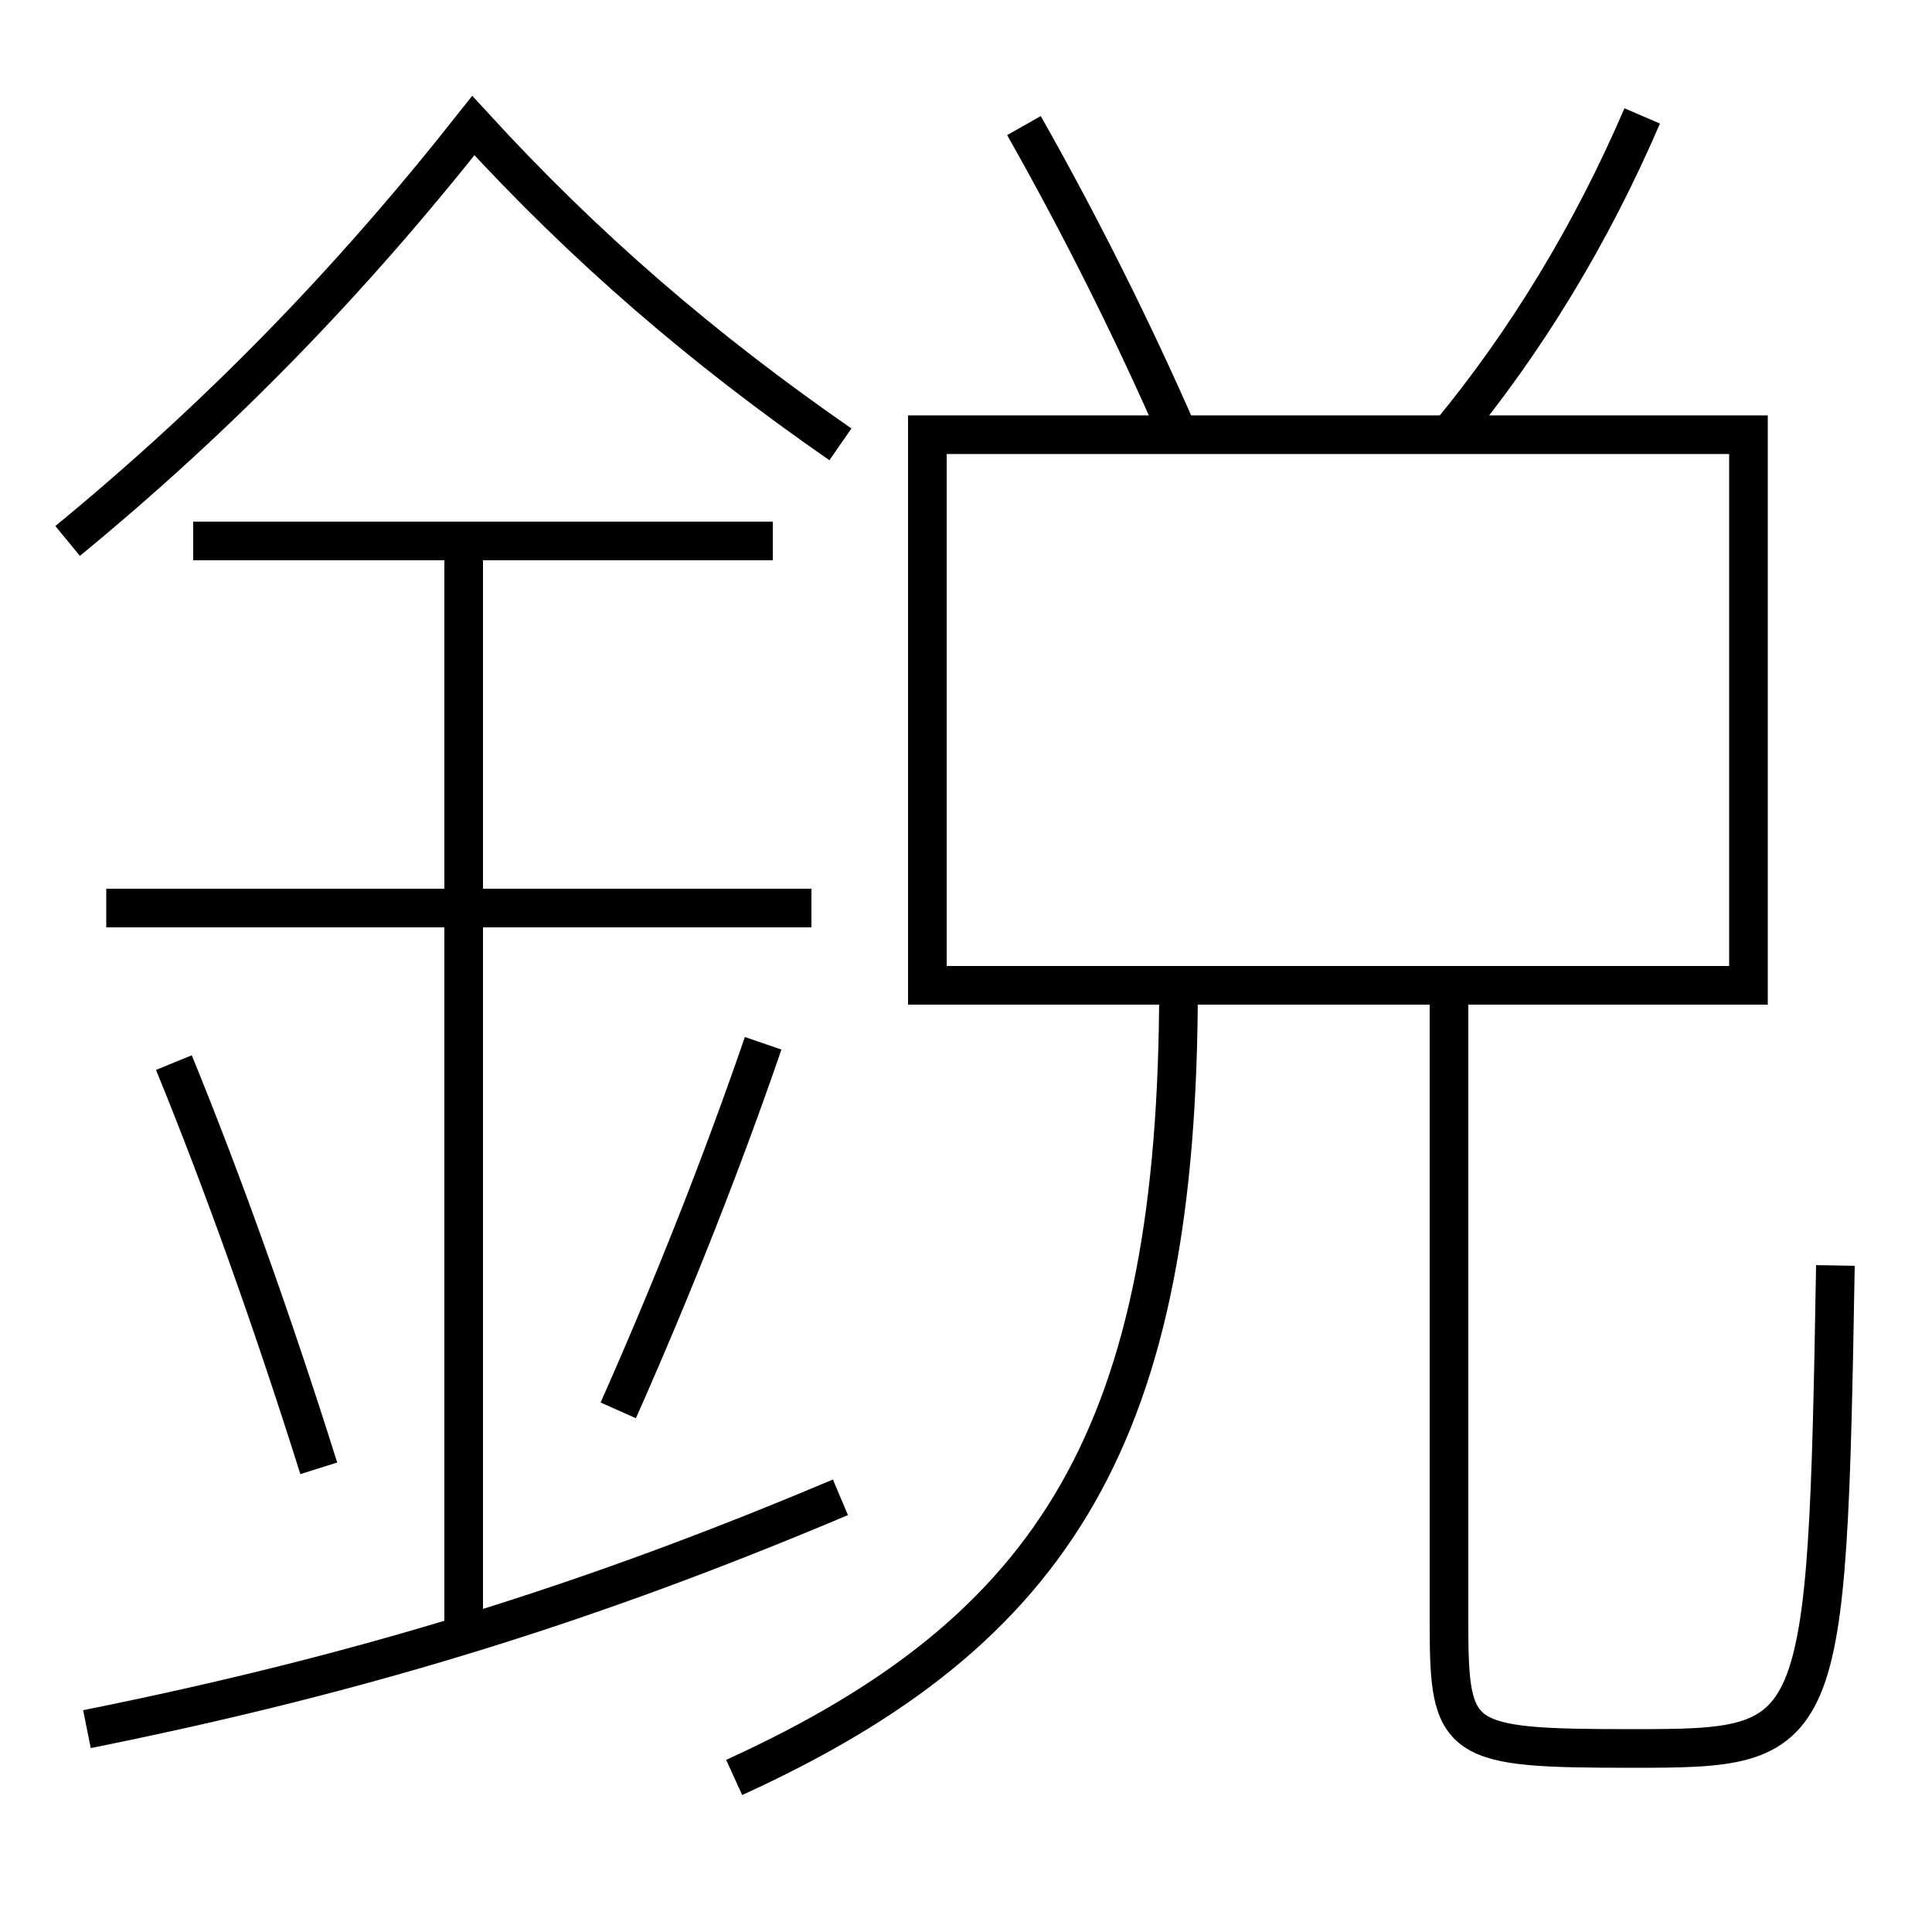 <?xml version='1.0' encoding='utf-8'?>
<svg xmlns="http://www.w3.org/2000/svg" height="100px" version="1.0" viewBox="0 0 100 100" width="100px" x="0px" y="0px">
<line fill="none" stroke="#000000" stroke-width="2" x1="42" x2="5.5" y1="47" y2="47" /><line fill="none" stroke="#000000" stroke-width="2" x1="40" x2="10" y1="28" y2="28" /><line fill="none" stroke="#000000" stroke-width="2" x1="24" x2="24" y1="84.5" y2="28" /><polyline fill="none" points="49,51 90.5,51 90.5,22.5 48,22.5 48,52" stroke="#000000" stroke-width="2" /><path d="M75,52 v32.0 c0,6.229 0.399,6.5 9.5,6.5 c9.906,0 10.072,-0.182 10.5,-25" fill="none" stroke="#000000" stroke-width="2" /><path d="M38,92 c16.715,-7.62 23,-17.855 23,-41" fill="none" stroke="#000000" stroke-width="2" /><path d="M75,22.5 c3.983,-4.816 7.365,-10.373 10,-16.5" fill="none" stroke="#000000" stroke-width="2" /><path d="M61,22.5 c-2.346,-5.368 -5,-10.693 -8,-16" fill="none" stroke="#000000" stroke-width="2" /><path d="M4.5,89.5 c14.318,-2.877 26.02,-6.513 39,-12" fill="none" stroke="#000000" stroke-width="2" /><path d="M43.5,23 c-7.143,-4.952 -13.203,-10.167 -19,-16.5 c-6.445,8.159 -13.143,15.038 -21,21.5" fill="none" stroke="#000000" stroke-width="2" /><path d="M16.5,76 c-2.387,-7.582 -4.948,-14.762 -7.5,-21" fill="none" stroke="#000000" stroke-width="2" /><path d="M32,73 c2.857,-6.433 5.416,-12.93 7.5,-19" fill="none" stroke="#000000" stroke-width="2" /></svg>